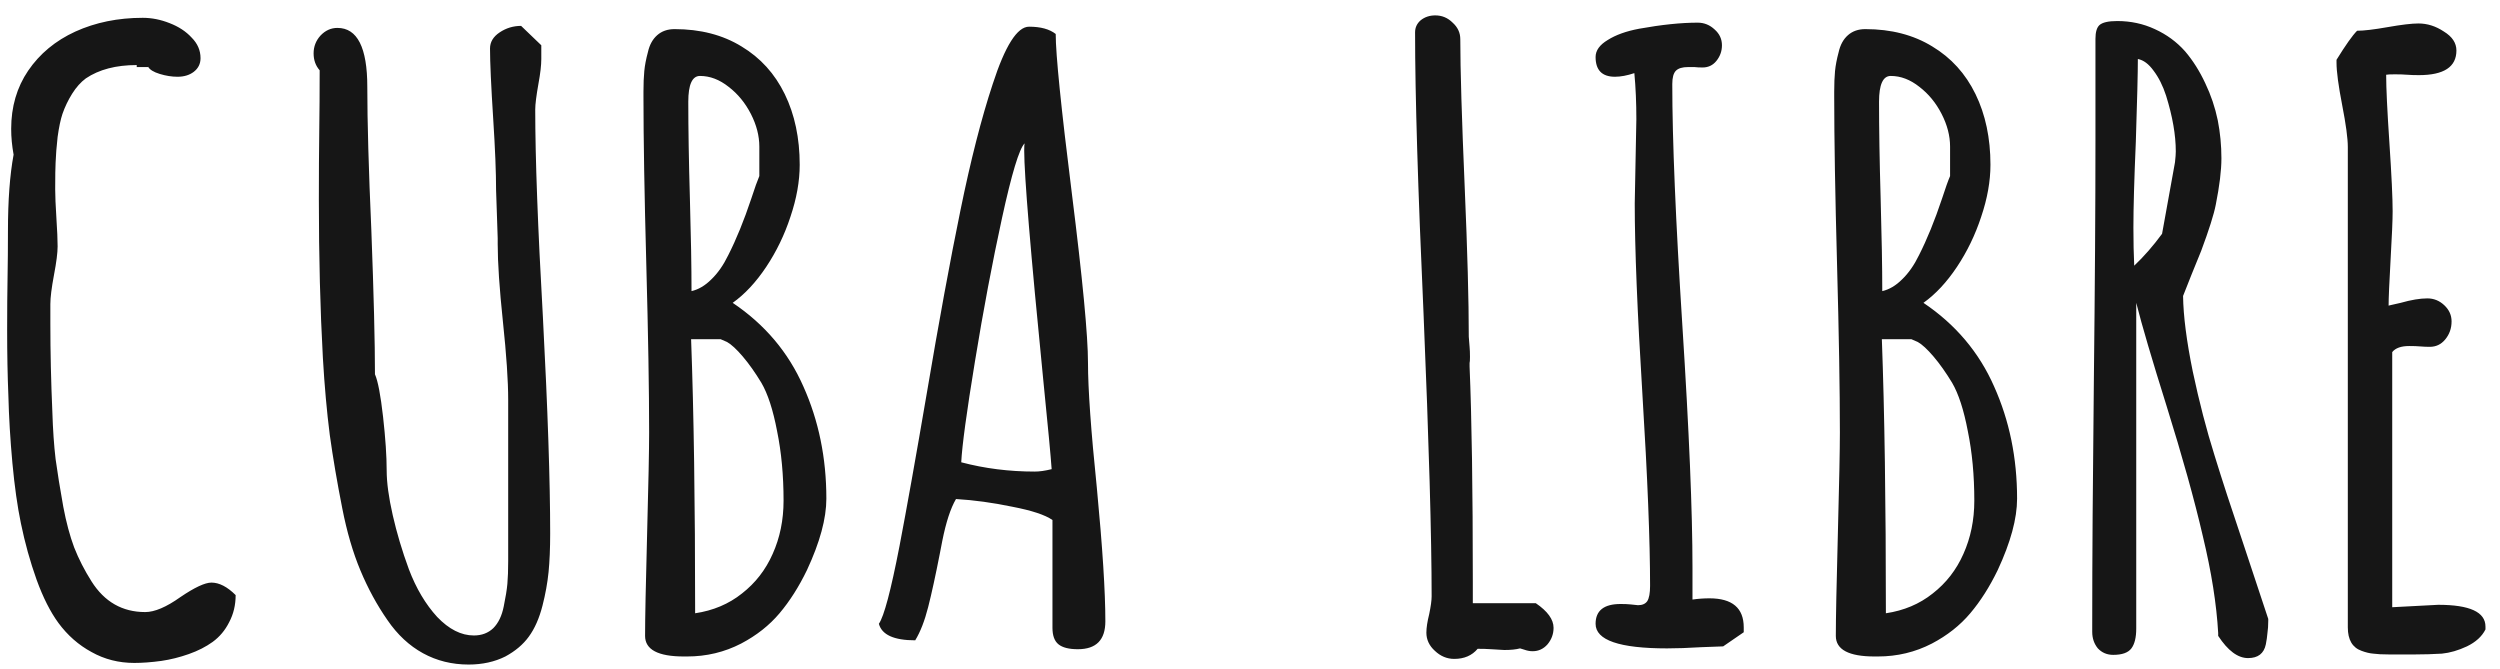 <svg width="127" height="34" viewBox="0 0 127 34" fill="none" xmlns="http://www.w3.org/2000/svg">
<path d="M10.74 29.596C10.412 29.596 9.886 29.842 9.161 30.334C8.45 30.84 7.855 31.093 7.377 31.093C6.215 31.093 5.306 30.573 4.649 29.534C4.294 28.974 4 28.399 3.768 27.811C3.549 27.224 3.364 26.533 3.214 25.74C3.05 24.824 2.92 24.018 2.824 23.32C2.742 22.623 2.688 21.83 2.66 20.941C2.592 19.369 2.558 17.872 2.558 16.45V15.445C2.558 15.117 2.619 14.625 2.742 13.969C2.865 13.326 2.927 12.841 2.927 12.513C2.927 12.185 2.906 11.706 2.865 11.077C2.824 10.435 2.804 9.949 2.804 9.621C2.804 8.951 2.811 8.5 2.824 8.268C2.838 7.885 2.872 7.447 2.927 6.955C2.995 6.463 3.077 6.073 3.173 5.786C3.296 5.431 3.46 5.089 3.665 4.761C3.87 4.433 4.103 4.173 4.362 3.981C5.032 3.53 5.894 3.305 6.946 3.305V3.407H7.521V3.387C7.603 3.537 7.801 3.66 8.115 3.756C8.43 3.852 8.73 3.899 9.018 3.899C9.346 3.899 9.619 3.817 9.838 3.653C10.07 3.476 10.187 3.243 10.187 2.956C10.187 2.56 10.036 2.211 9.735 1.91C9.448 1.596 9.072 1.35 8.607 1.172C8.156 0.994 7.705 0.905 7.254 0.905C5.996 0.905 4.854 1.138 3.829 1.603C2.817 2.067 2.018 2.73 1.43 3.592C0.855 4.439 0.568 5.424 0.568 6.545C0.568 6.969 0.609 7.406 0.691 7.857C0.5 8.883 0.404 10.175 0.404 11.733C0.404 12.554 0.397 13.34 0.384 14.092C0.37 14.844 0.363 15.732 0.363 16.758C0.363 17.988 0.384 19.096 0.425 20.08C0.452 21.188 0.521 22.336 0.63 23.525C0.739 24.701 0.883 25.72 1.061 26.581C1.266 27.579 1.532 28.536 1.86 29.452C2.188 30.355 2.558 31.086 2.968 31.646C3.433 32.275 3.993 32.768 4.649 33.123C5.306 33.492 6.03 33.677 6.823 33.677C7.233 33.677 7.691 33.643 8.197 33.574C8.662 33.506 9.127 33.39 9.592 33.226C10.057 33.062 10.46 32.856 10.802 32.61C11.157 32.351 11.438 32.016 11.643 31.605C11.861 31.195 11.971 30.737 11.971 30.231C11.547 29.808 11.137 29.596 10.74 29.596ZM16.239 3.571C16.239 4.651 16.232 5.684 16.218 6.668C16.205 7.652 16.198 8.808 16.198 10.134C16.198 13.046 16.266 15.732 16.403 18.193C16.485 19.602 16.601 20.9 16.752 22.09C16.916 23.266 17.128 24.51 17.387 25.822C17.62 27.012 17.927 28.064 18.31 28.98C18.693 29.896 19.151 30.737 19.684 31.503C20.19 32.241 20.791 32.802 21.489 33.185C22.186 33.567 22.959 33.759 23.806 33.759C24.503 33.759 25.125 33.622 25.672 33.349C26.178 33.075 26.575 32.74 26.862 32.344C27.163 31.934 27.395 31.407 27.559 30.765C27.709 30.177 27.812 29.609 27.867 29.062C27.921 28.516 27.949 27.859 27.949 27.094C27.949 24.469 27.826 20.811 27.58 16.122C27.32 11.542 27.19 8.021 27.19 5.561C27.19 5.301 27.245 4.863 27.354 4.248C27.45 3.729 27.498 3.312 27.498 2.997V2.3L26.472 1.315C26.076 1.315 25.713 1.425 25.385 1.644C25.057 1.862 24.893 2.136 24.893 2.464C24.893 3.161 24.948 4.364 25.057 6.073C25.153 7.563 25.201 8.76 25.201 9.662L25.242 10.872L25.283 12.102V12.39C25.283 13.347 25.372 14.666 25.549 16.348C25.727 18.029 25.816 19.349 25.816 20.306V28.509C25.816 28.96 25.802 29.343 25.775 29.657C25.748 29.958 25.686 30.341 25.59 30.806C25.495 31.284 25.317 31.653 25.057 31.913C24.797 32.159 24.469 32.282 24.073 32.282C23.43 32.282 22.808 31.968 22.207 31.339C21.619 30.696 21.14 29.89 20.771 28.919C20.429 27.989 20.156 27.073 19.951 26.171C19.746 25.269 19.643 24.51 19.643 23.895C19.643 23.17 19.582 22.261 19.459 21.167C19.335 20.073 19.199 19.355 19.048 19.014C19.048 17.387 18.987 14.946 18.864 11.692C18.727 8.603 18.659 6.176 18.659 4.412C18.659 2.416 18.153 1.418 17.141 1.418C16.813 1.418 16.526 1.548 16.28 1.808C16.047 2.067 15.931 2.368 15.931 2.71C15.931 3.052 16.034 3.339 16.239 3.571ZM41.979 25.33C41.979 23.266 41.589 21.365 40.81 19.629C40.044 17.893 38.848 16.477 37.221 15.384C37.836 14.946 38.403 14.338 38.923 13.559C39.442 12.779 39.853 11.932 40.153 11.016C40.468 10.086 40.625 9.204 40.625 8.37C40.625 7.017 40.372 5.82 39.866 4.781C39.36 3.742 38.629 2.936 37.672 2.361C36.715 1.773 35.58 1.479 34.268 1.479C33.912 1.479 33.618 1.582 33.386 1.787C33.153 1.992 32.996 2.279 32.914 2.648C32.818 3.004 32.757 3.325 32.73 3.612C32.702 3.899 32.688 4.248 32.688 4.658V4.904C32.688 7.051 32.736 9.895 32.832 13.435C32.928 16.977 32.976 19.82 32.976 21.967C32.976 22.855 32.941 24.578 32.873 27.135C32.805 29.691 32.77 31.414 32.77 32.303C32.77 33 33.427 33.349 34.739 33.349H34.903C35.888 33.349 36.804 33.13 37.651 32.692C38.431 32.282 39.08 31.77 39.6 31.154C40.119 30.539 40.584 29.808 40.994 28.96C41.65 27.552 41.979 26.342 41.979 25.33ZM35.56 3.858C36.066 3.858 36.551 4.043 37.016 4.412C37.48 4.768 37.856 5.226 38.144 5.786C38.431 6.347 38.574 6.9 38.574 7.447V8.944C38.479 9.163 38.342 9.546 38.164 10.093C37.795 11.2 37.405 12.157 36.995 12.964C36.749 13.47 36.462 13.88 36.134 14.194C35.819 14.509 35.484 14.707 35.129 14.789C35.129 13.572 35.102 12.007 35.047 10.093C34.992 8.179 34.965 6.538 34.965 5.171C34.965 4.296 35.163 3.858 35.56 3.858ZM39.805 25.433C39.805 26.417 39.62 27.319 39.251 28.14C38.895 28.946 38.376 29.616 37.692 30.149C37.023 30.683 36.23 31.018 35.313 31.154C35.313 25.562 35.245 20.921 35.108 17.23H36.605L36.934 17.373C37.152 17.496 37.419 17.742 37.733 18.111C38.048 18.48 38.362 18.925 38.677 19.444C39.005 20.005 39.272 20.825 39.477 21.905C39.695 22.972 39.805 24.148 39.805 25.433ZM54.757 32.98C54.306 32.98 53.978 32.898 53.773 32.733C53.568 32.569 53.465 32.289 53.465 31.893V26.417C53.096 26.157 52.413 25.932 51.415 25.74C50.43 25.535 49.48 25.405 48.564 25.351C48.291 25.815 48.058 26.526 47.867 27.483L47.744 28.119C47.525 29.24 47.327 30.149 47.149 30.847C46.971 31.544 46.752 32.105 46.493 32.528C45.413 32.528 44.797 32.248 44.647 31.688C44.907 31.318 45.255 30.006 45.693 27.75C46.062 25.822 46.52 23.259 47.067 20.06C47.696 16.341 48.27 13.217 48.79 10.688C49.309 8.145 49.856 6.005 50.43 4.269C51.059 2.327 51.674 1.356 52.276 1.356C52.864 1.356 53.315 1.479 53.63 1.726C53.63 2.765 53.903 5.465 54.45 9.826C54.997 14.188 55.27 17.059 55.27 18.439C55.27 19.752 55.42 21.871 55.721 24.797C56.008 27.805 56.152 30.061 56.152 31.564C56.152 32.508 55.687 32.98 54.757 32.98ZM52.563 23.956C52.809 23.956 53.096 23.915 53.424 23.833C53.383 23.231 53.24 21.707 52.994 19.26C52.351 12.779 52.03 8.91 52.03 7.652C52.03 7.447 52.037 7.324 52.05 7.283C51.777 7.557 51.394 8.821 50.902 11.077C50.41 13.333 49.952 15.76 49.528 18.357C49.104 20.941 48.872 22.65 48.831 23.484C50.02 23.799 51.264 23.956 52.563 23.956ZM74.819 29.575C74.819 24.872 74.764 21.222 74.655 18.624V18.439C74.669 18.398 74.675 18.296 74.675 18.132C74.675 17.94 74.669 17.77 74.655 17.619L74.614 17.106C74.614 15.274 74.546 12.759 74.409 9.56C74.258 6.032 74.183 3.51 74.183 1.992C74.183 1.664 74.053 1.384 73.794 1.151C73.547 0.905 73.254 0.782 72.912 0.782C72.625 0.782 72.379 0.864 72.173 1.028C71.982 1.192 71.886 1.397 71.886 1.644C71.886 4.829 72.03 9.601 72.317 15.958C72.59 22.493 72.727 27.271 72.727 30.293C72.727 30.498 72.686 30.799 72.604 31.195C72.508 31.578 72.46 31.893 72.46 32.139C72.46 32.494 72.604 32.802 72.891 33.062C73.178 33.335 73.506 33.472 73.876 33.472C74.381 33.472 74.778 33.301 75.065 32.959C75.311 32.959 75.537 32.966 75.742 32.98L76.419 33.02C76.747 33.02 77.013 32.993 77.218 32.938L77.423 33C77.574 33.055 77.717 33.082 77.854 33.082C78.155 33.082 78.408 32.966 78.613 32.733C78.818 32.487 78.921 32.207 78.921 31.893C78.921 31.469 78.62 31.052 78.018 30.642H74.819V29.575ZM88.582 31.872C88.582 30.888 88.001 30.395 86.839 30.395C86.552 30.395 86.265 30.416 85.978 30.457V28.837C85.978 25.993 85.807 21.898 85.465 16.553C85.123 11.207 84.952 7.112 84.952 4.269C84.952 3.94 85.014 3.715 85.137 3.592C85.26 3.469 85.465 3.407 85.752 3.407H86.08C86.19 3.421 86.326 3.428 86.49 3.428C86.778 3.428 87.01 3.318 87.188 3.1C87.379 2.867 87.475 2.601 87.475 2.3C87.475 1.985 87.352 1.719 87.106 1.5C86.859 1.268 86.572 1.151 86.244 1.151C85.397 1.151 84.405 1.254 83.271 1.459C82.614 1.582 82.081 1.773 81.671 2.033C81.261 2.279 81.056 2.566 81.056 2.895C81.056 3.564 81.384 3.899 82.04 3.899C82.327 3.899 82.655 3.838 83.025 3.715C83.093 4.439 83.127 5.219 83.127 6.053L83.086 8.186L83.045 10.339C83.045 12.608 83.175 15.842 83.435 20.039C83.695 24.25 83.824 27.49 83.824 29.76C83.824 30.129 83.776 30.389 83.681 30.539C83.585 30.676 83.428 30.744 83.209 30.744L82.82 30.703C82.683 30.689 82.519 30.683 82.327 30.683C81.48 30.683 81.056 31.018 81.056 31.688C81.056 32.522 82.266 32.938 84.686 32.938C85.178 32.938 85.759 32.918 86.429 32.877L87.536 32.836L88.582 32.118V31.872ZM102.468 25.33C102.468 23.266 102.079 21.365 101.299 19.629C100.534 17.893 99.338 16.477 97.711 15.384C98.326 14.946 98.893 14.338 99.413 13.559C99.932 12.779 100.342 11.932 100.643 11.016C100.958 10.086 101.115 9.204 101.115 8.37C101.115 7.017 100.862 5.82 100.356 4.781C99.85 3.742 99.119 2.936 98.162 2.361C97.205 1.773 96.07 1.479 94.757 1.479C94.402 1.479 94.108 1.582 93.876 1.787C93.643 1.992 93.486 2.279 93.404 2.648C93.308 3.004 93.247 3.325 93.219 3.612C93.192 3.899 93.178 4.248 93.178 4.658V4.904C93.178 7.051 93.226 9.895 93.322 13.435C93.418 16.977 93.466 19.82 93.466 21.967C93.466 22.855 93.431 24.578 93.363 27.135C93.295 29.691 93.26 31.414 93.26 32.303C93.26 33 93.917 33.349 95.229 33.349H95.393C96.378 33.349 97.294 33.13 98.141 32.692C98.921 32.282 99.57 31.77 100.089 31.154C100.609 30.539 101.074 29.808 101.484 28.96C102.14 27.552 102.468 26.342 102.468 25.33ZM96.049 3.858C96.555 3.858 97.041 4.043 97.505 4.412C97.97 4.768 98.346 5.226 98.633 5.786C98.921 6.347 99.064 6.9 99.064 7.447V8.944C98.968 9.163 98.832 9.546 98.654 10.093C98.285 11.2 97.895 12.157 97.485 12.964C97.239 13.47 96.952 13.88 96.624 14.194C96.309 14.509 95.974 14.707 95.619 14.789C95.619 13.572 95.591 12.007 95.537 10.093C95.482 8.179 95.455 6.538 95.455 5.171C95.455 4.296 95.653 3.858 96.049 3.858ZM100.295 25.433C100.295 26.417 100.11 27.319 99.741 28.14C99.385 28.946 98.866 29.616 98.182 30.149C97.512 30.683 96.719 31.018 95.803 31.154C95.803 25.562 95.735 20.921 95.598 17.23H97.095L97.424 17.373C97.642 17.496 97.909 17.742 98.223 18.111C98.538 18.48 98.852 18.925 99.167 19.444C99.495 20.005 99.761 20.825 99.966 21.905C100.185 22.972 100.295 24.148 100.295 25.433ZM108.521 15.384C108.808 16.519 109.32 18.262 110.059 20.613C110.865 23.197 111.481 25.405 111.904 27.237C112.342 29.056 112.602 30.696 112.684 32.159V32.303C113.176 33.055 113.682 33.431 114.201 33.431C114.707 33.431 115.008 33.198 115.104 32.733C115.145 32.528 115.172 32.337 115.186 32.159C115.213 31.981 115.227 31.776 115.227 31.544V31.441L113.996 27.73C113.367 25.87 112.868 24.339 112.499 23.136C112.089 21.837 111.72 20.415 111.392 18.87C111.077 17.325 110.913 16.047 110.9 15.035L111.33 13.948L111.822 12.738C112.219 11.672 112.465 10.893 112.561 10.4C112.752 9.443 112.848 8.657 112.848 8.042C112.848 7.386 112.786 6.743 112.663 6.114C112.527 5.458 112.315 4.829 112.027 4.228C111.74 3.612 111.399 3.072 111.002 2.607C110.578 2.129 110.066 1.753 109.464 1.479C108.876 1.206 108.24 1.069 107.557 1.069C107.106 1.069 106.805 1.138 106.654 1.274C106.518 1.397 106.449 1.63 106.449 1.972V7.14C106.449 10.476 106.422 14.577 106.367 19.444C106.313 24.311 106.285 28.42 106.285 31.77V32.098C106.285 32.426 106.381 32.706 106.572 32.938C106.777 33.157 107.037 33.267 107.352 33.267C107.803 33.267 108.111 33.157 108.275 32.938C108.439 32.72 108.521 32.385 108.521 31.934V15.384ZM109.833 11.877C109.382 12.492 108.91 13.032 108.418 13.497C108.391 12.923 108.377 12.28 108.377 11.569C108.377 10.558 108.418 9.102 108.5 7.201C108.569 5.082 108.603 3.681 108.603 2.997C108.89 3.052 109.156 3.25 109.402 3.592C109.662 3.934 109.874 4.357 110.038 4.863C110.366 5.916 110.53 6.859 110.53 7.693C110.53 7.816 110.517 8.001 110.489 8.247L109.833 11.877ZM126.262 31.831C126.262 31.093 125.463 30.724 123.863 30.724L121.525 30.847V17.886C121.689 17.681 121.976 17.578 122.386 17.578C122.605 17.578 122.797 17.585 122.961 17.599C123.111 17.612 123.268 17.619 123.432 17.619C123.747 17.619 124.007 17.496 124.212 17.25C124.43 16.99 124.54 16.683 124.54 16.327C124.54 16.013 124.417 15.739 124.171 15.507C123.924 15.274 123.637 15.158 123.309 15.158C122.94 15.158 122.489 15.233 121.956 15.384C121.532 15.479 121.327 15.527 121.341 15.527C121.341 15.158 121.375 14.372 121.443 13.169C121.511 11.979 121.546 11.166 121.546 10.729C121.546 10.059 121.491 8.903 121.382 7.263C121.272 5.622 121.217 4.467 121.217 3.797C121.286 3.783 121.436 3.776 121.669 3.776C121.901 3.776 122.106 3.783 122.284 3.797C122.462 3.811 122.66 3.817 122.879 3.817C124.15 3.817 124.786 3.4 124.786 2.566C124.786 2.184 124.574 1.862 124.15 1.603C123.74 1.329 123.309 1.192 122.858 1.192C122.516 1.192 121.997 1.254 121.299 1.377C120.602 1.5 120.083 1.562 119.741 1.562C119.508 1.794 119.16 2.286 118.695 3.038V3.182C118.695 3.633 118.791 4.351 118.982 5.335C119.174 6.319 119.269 7.03 119.269 7.468V31.872C119.269 32.501 119.502 32.898 119.966 33.062C120.185 33.144 120.383 33.191 120.561 33.205C120.753 33.232 121.019 33.246 121.361 33.246H122.674C123.125 33.246 123.583 33.232 124.048 33.205C124.458 33.164 124.882 33.041 125.319 32.836C125.77 32.617 126.085 32.33 126.262 31.975V31.831Z" fill="#161616"/>
</svg>
